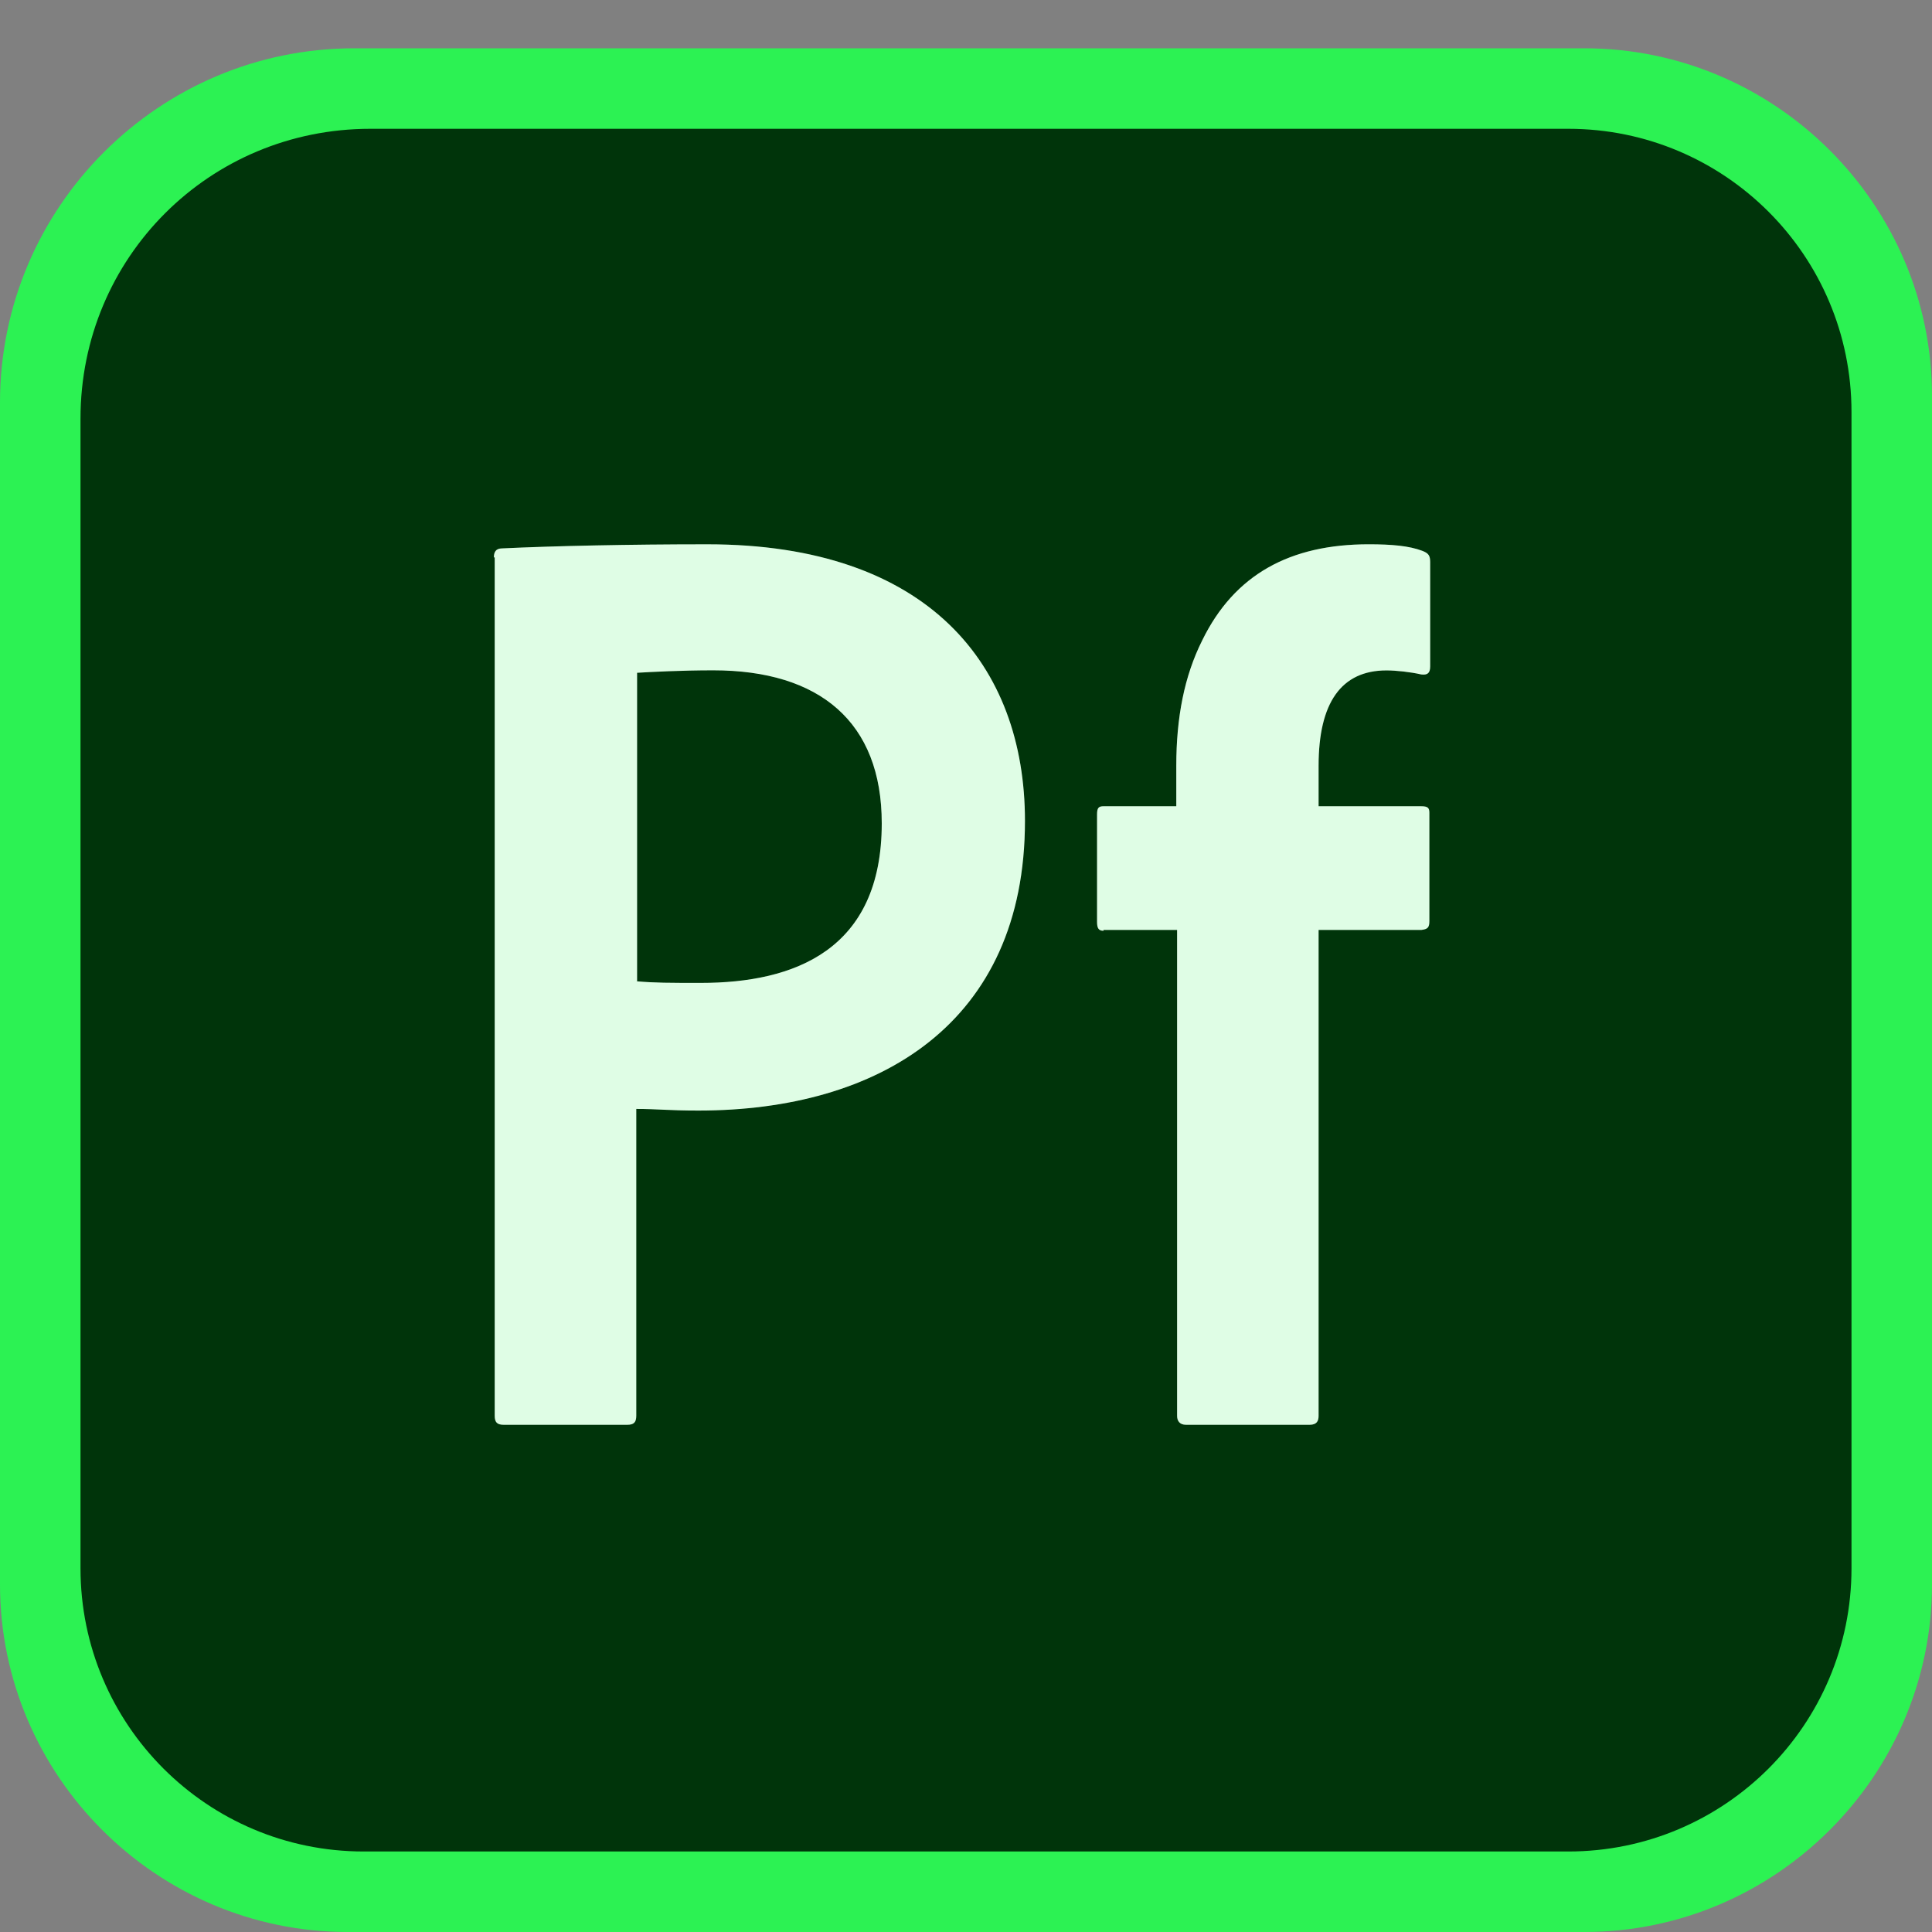 <svg xmlns="http://www.w3.org/2000/svg" enable-background="new 0 0 512 512" version="1" viewBox="0 0 512 512" id="AdobePortfolio"><rect x="0" y="0" width="512" height="512" fill="#808080" stroke="none"/><path fill="#2cf253" d="M93.867,12.8h326.016C470.547,12.8,512,54.253,512,104.918v314.965C512,470.547,470.547,512,419.883,512
			H92.118C41.453,512,0,470.547,0,419.882V106.667C0,54.933,42.134,12.8,93.867,12.8" class="color54b0ff svgShape"></path><path fill="#00340a" d="M98.133,34.133h317.482c41.45,0,75.051,33.601,75.051,75.051v306.431c0,41.45-33.602,75.051-75.051,75.051
			H96.384c-41.45,0-75.051-33.601-75.051-75.051V110.933C21.333,68.267,55.466,34.133,98.133,34.133" class="color001934 svgShape"></path><path fill="#ffffff" d="M130.884,147.715c0-1.301,0.434-2.385,2.169-2.385c13.662-0.651,33.613-1.084,54.431-1.084
			c58.551,0,84.14,32.095,84.14,73.297c0,53.78-38.817,76.767-86.525,76.767c-8.024,0-10.843-0.434-16.481-0.434v81.321
			c0,1.735-0.651,2.385-2.385,2.385h-32.745c-1.735,0-2.385-0.651-2.385-2.385l0-227.481H130.884z M168.617,260.046
			c4.988,0.434,8.674,0.434,17.132,0.434c24.721,0,47.925-8.674,47.925-42.287c0-26.89-16.481-40.552-44.672-40.552
			c-8.457,0-16.481,0.434-20.168,0.651v81.754H168.617z M292.444,246.448h19.499v128.777c0,1.286,0.643,2.357,2.357,2.357h32.783
			c1.928,0,2.357-1.071,2.357-2.357V246.448h27.212c1.714-0.214,2.143-0.643,2.143-2.357v-28.712c0-1.286-0.429-1.714-2.143-1.714
			H349.44v-10.714c0-16.713,6-25.284,17.999-25.284c2.571,0,6.428,0.429,9.214,1.071c1.714,0.214,2.357-0.429,2.357-2.143v-27.641
			c0-1.714-0.429-2.357-2.143-3c-3.428-1.286-7.928-1.714-14.142-1.714c-20.784,0-35.569,7.928-44.14,25.498
			c-4.714,9.428-6.857,20.356-6.857,33.212v10.714h-19.284c-1.286,0-1.714,0.429-1.714,2.143v28.498
			c0,1.714,0.429,2.357,1.714,2.357V246.448z" class="colorffffff svgShape"></path><path fill="#2cf253" d="M130.884,147.715c0-1.301,0.434-2.385,2.169-2.385c13.662-0.651,33.613-1.084,54.431-1.084
				c58.551,0,84.14,32.095,84.14,73.297c0,53.78-38.817,76.767-86.525,76.767c-8.024,0-10.843-0.434-16.481-0.434v81.321
				c0,1.735-0.651,2.385-2.385,2.385h-32.745c-1.735,0-2.385-0.651-2.385-2.385l0-227.481H130.884z M168.617,260.046
				c4.988,0.434,8.674,0.434,17.132,0.434c24.721,0,47.925-8.674,47.925-42.287c0-26.89-16.481-40.552-44.672-40.552
				c-8.457,0-16.481,0.434-20.168,0.651v81.754H168.617z M292.444,246.448h19.499v128.777c0,1.286,0.643,2.357,2.357,2.357h32.783
				c1.928,0,2.357-1.071,2.357-2.357V246.448h27.212c1.714-0.214,2.143-0.643,2.143-2.357v-28.712c0-1.286-0.429-1.714-2.143-1.714
				H349.44v-10.714c0-16.713,6-25.284,17.999-25.284c2.571,0,6.428,0.429,9.214,1.071c1.714,0.214,2.357-0.429,2.357-2.143v-27.641
				c0-1.714-0.429-2.357-2.143-3c-3.428-1.286-7.928-1.714-14.142-1.714c-20.784,0-35.569,7.928-44.14,25.498
				c-4.714,9.428-6.857,20.356-6.857,33.212v10.714h-19.284c-1.286,0-1.714,0.429-1.714,2.143v28.498
				c0,1.714,0.429,2.357,1.714,2.357V246.448z" opacity=".15" class="color54b0ff svgShape"></path></svg>